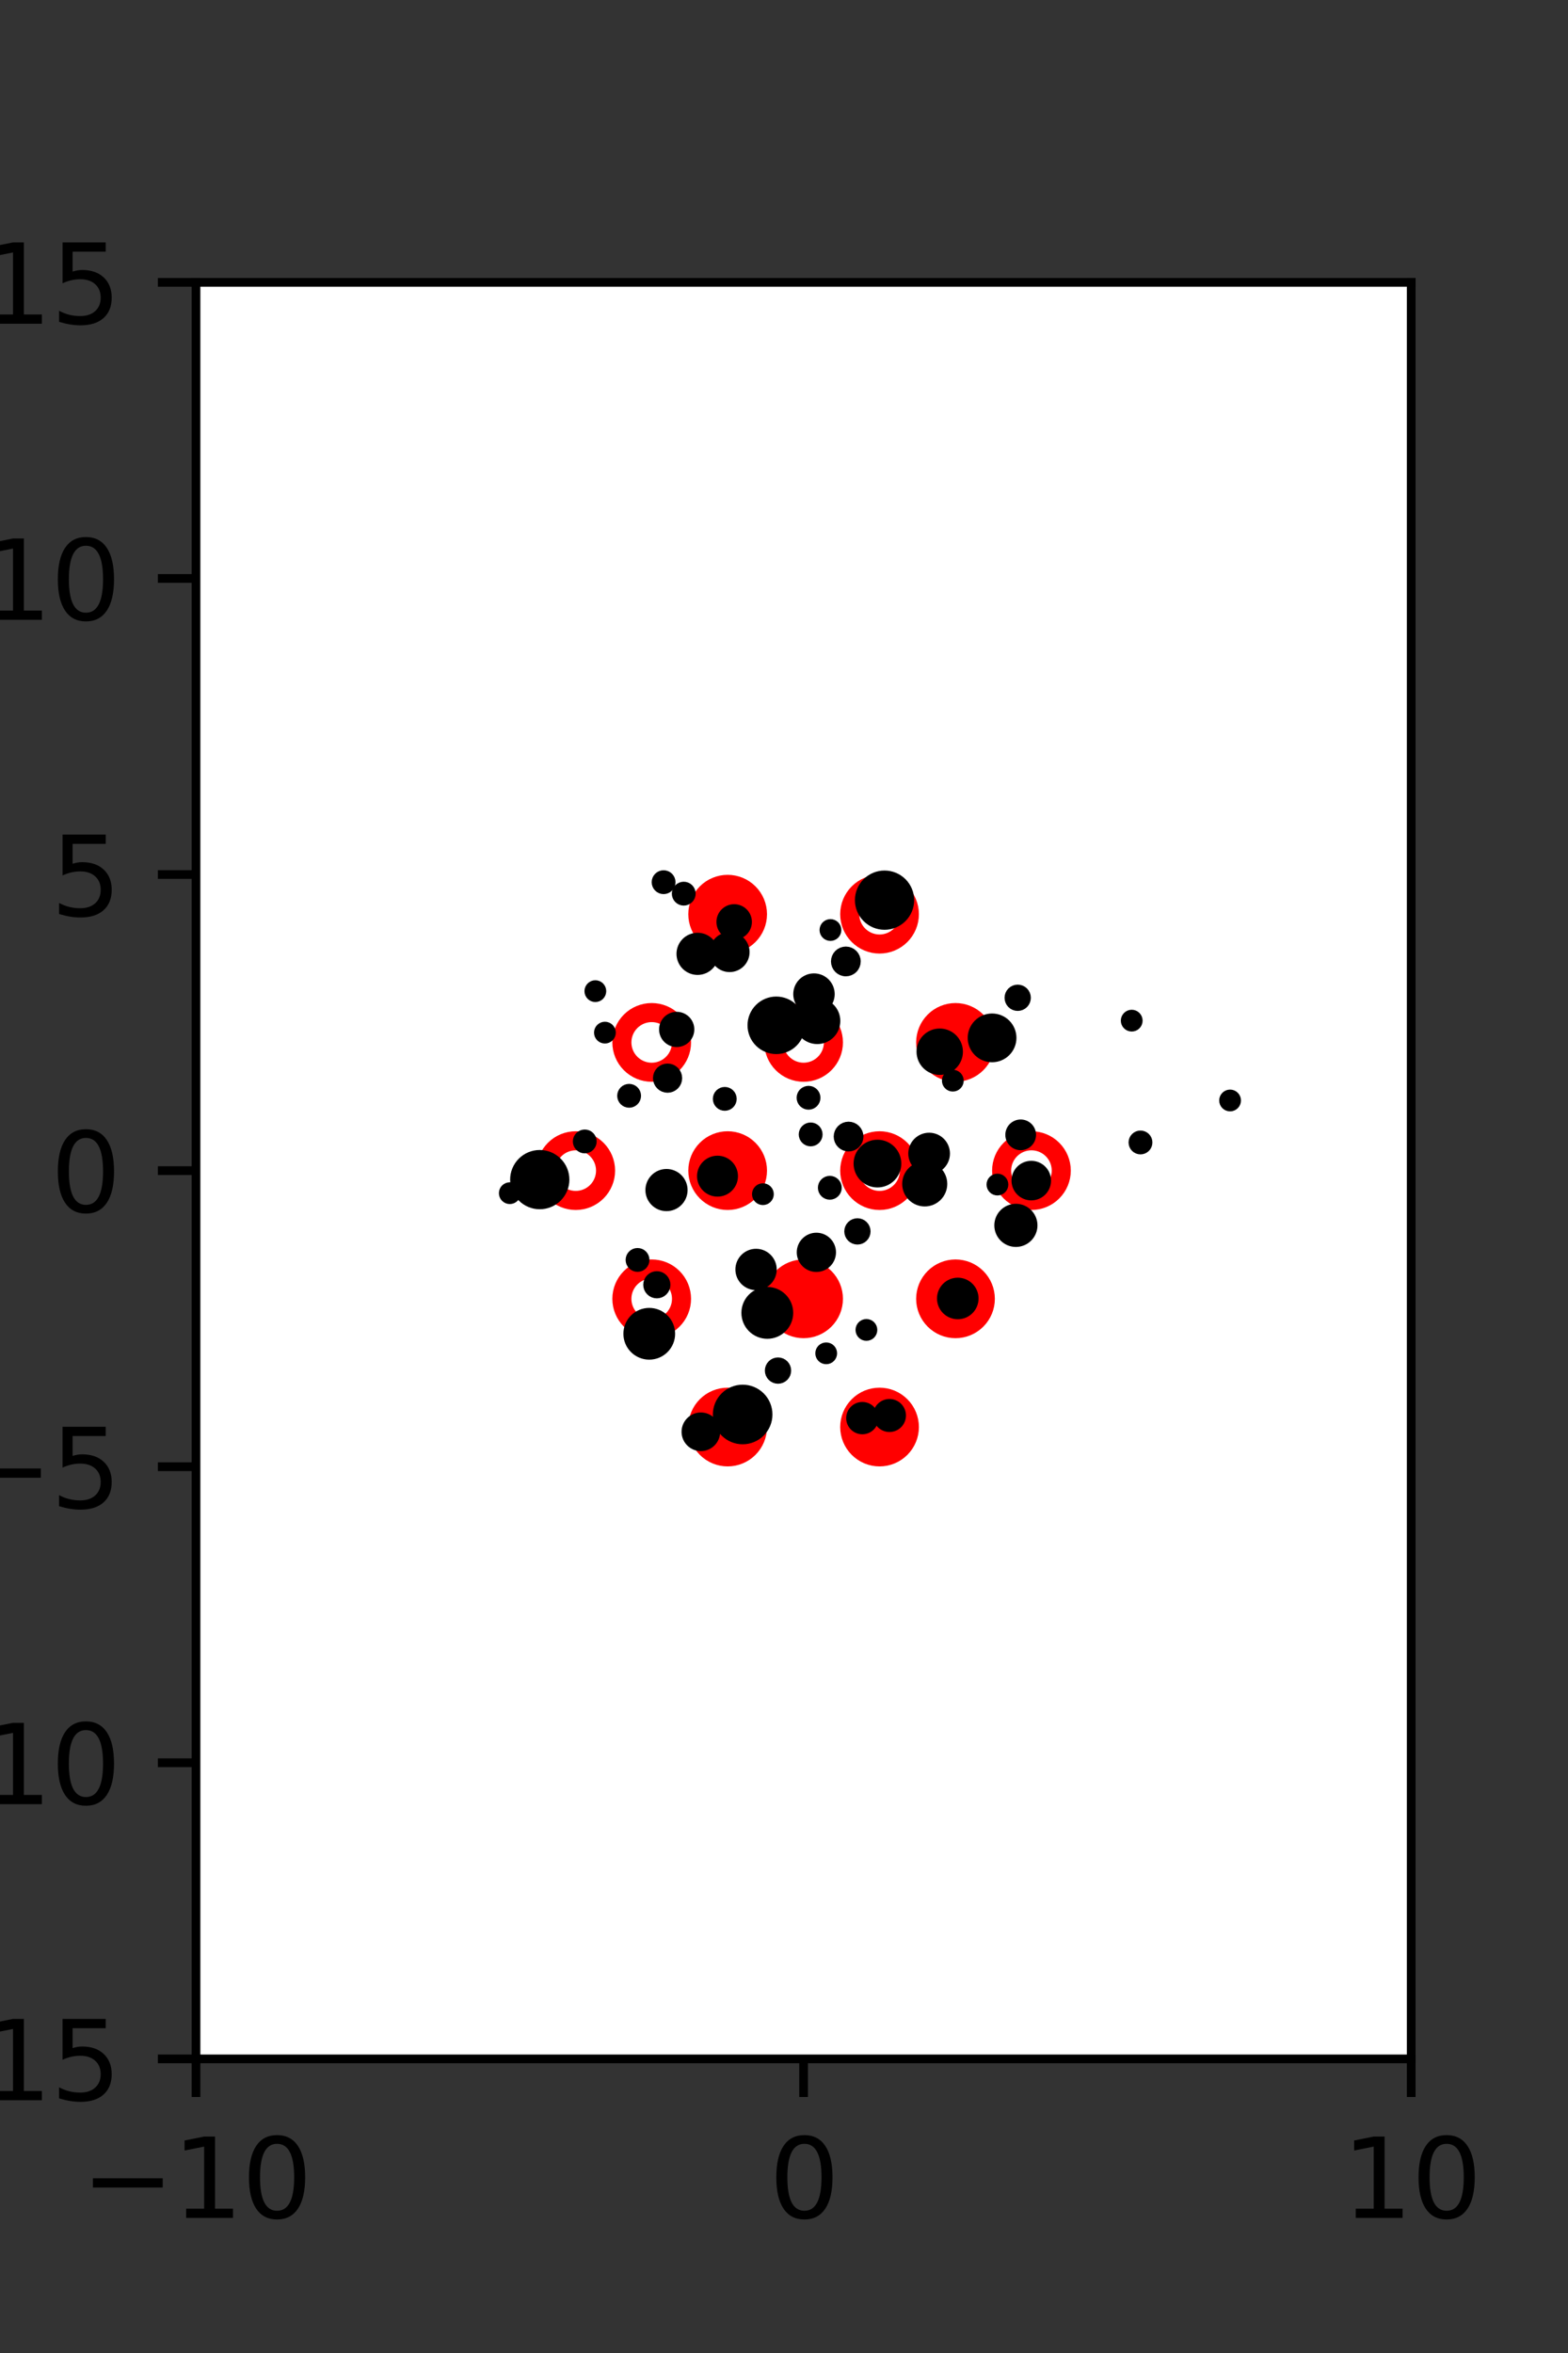 <?xml version="1.0" encoding="utf-8" standalone="no"?>
<!DOCTYPE svg PUBLIC "-//W3C//DTD SVG 1.1//EN"
  "http://www.w3.org/Graphics/SVG/1.1/DTD/svg11.dtd">
<svg xmlns:xlink="http://www.w3.org/1999/xlink" width="144pt" height="216pt" viewBox="0 0 144 216" xmlns="http://www.w3.org/2000/svg" version="1.1">
 <rect x="0" y="0" width="144" height="216" fill="#333333" stroke="none"/>
 <defs>
  <style type="text/css">*{stroke-linejoin: round; stroke-linecap: butt}</style>
 </defs>
 <g id="figure_1">
  <g id="patch_1">
   <path d="M 0 216 
L 144 216 
L 144 0 
L 0 0 
L 0 216 
z
" style="fill: none"/>
  </g>
  <g id="axes_1">
   <g id="patch_2">
    <path d="M 18 189 
L 129.6 189 
L 129.6 25.92 
L 18 25.92 
z
" style="fill: #ffffff"/>
   </g>
   <g id="PathCollection_1">
    <defs>
     <path id="m2dd01c4061" d="M 0 2.739 
C 0.726 2.739 1.423 2.45 1.936 1.936 
C 2.45 1.423 2.739 0.726 2.739 0 
C 2.739 -0.726 2.45 -1.423 1.936 -1.936 
C 1.423 -2.45 0.726 -2.739 0 -2.739 
C -0.726 -2.739 -1.423 -2.45 -1.936 -1.936 
C -2.45 -1.423 -2.739 -0.726 -2.739 0 
C -2.739 0.726 -2.45 1.423 -1.936 1.936 
C -1.423 2.45 -0.726 2.739 0 2.739 
z
" style="stroke: #ff0000; stroke-width: 1.75"/>
    </defs>
    <g clip-path="url(#p65f4906fe2)">
     <use xlink:href="#m2dd01c4061" x="66.825" y="83.921" style="fill: #ff0000; stroke: #ff0000; stroke-width: 1.75"/>
     <use xlink:href="#m2dd01c4061" x="87.75" y="95.691" style="fill: #ff0000; stroke: #ff0000; stroke-width: 1.75"/>
     <use xlink:href="#m2dd01c4061" x="66.825" y="107.46" style="fill: #ff0000; stroke: #ff0000; stroke-width: 1.75"/>
     <use xlink:href="#m2dd01c4061" x="73.8" y="119.229" style="fill: #ff0000; stroke: #ff0000; stroke-width: 1.75"/>
     <use xlink:href="#m2dd01c4061" x="87.75" y="119.229" style="fill: #ff0000; stroke: #ff0000; stroke-width: 1.75"/>
     <use xlink:href="#m2dd01c4061" x="66.825" y="130.999" style="fill: #ff0000; stroke: #ff0000; stroke-width: 1.75"/>
     <use xlink:href="#m2dd01c4061" x="80.775" y="130.999" style="fill: #ff0000; stroke: #ff0000; stroke-width: 1.75"/>
    </g>
   </g>
   <g id="PathCollection_2">
    <defs>
     <path id="C0_0_6f3f5fdf9c" d="M 0 2.739 
C 0.726 2.739 1.423 2.45 1.936 1.936 
C 2.45 1.423 2.739 0.726 2.739 -0 
C 2.739 -0.726 2.45 -1.423 1.936 -1.936 
C 1.423 -2.45 0.726 -2.739 0 -2.739 
C -0.726 -2.739 -1.423 -2.45 -1.936 -1.936 
C -2.45 -1.423 -2.739 -0.726 -2.739 0 
C -2.739 0.726 -2.45 1.423 -1.936 1.936 
C -1.423 2.45 -0.726 2.739 0 2.739 
z
"/>
    </defs>
    <g clip-path="url(#p65f4906fe2)">
     <use xlink:href="#C0_0_6f3f5fdf9c" x="80.775" y="83.921" style="fill: none; stroke: #ff0000; stroke-width: 1.75"/>
    </g>
    <g clip-path="url(#p65f4906fe2)">
     <use xlink:href="#C0_0_6f3f5fdf9c" x="59.85" y="95.691" style="fill: none; stroke: #ff0000; stroke-width: 1.75"/>
    </g>
    <g clip-path="url(#p65f4906fe2)">
     <use xlink:href="#C0_0_6f3f5fdf9c" x="73.8" y="95.691" style="fill: none; stroke: #ff0000; stroke-width: 1.75"/>
    </g>
    <g clip-path="url(#p65f4906fe2)">
     <use xlink:href="#C0_0_6f3f5fdf9c" x="52.875" y="107.46" style="fill: none; stroke: #ff0000; stroke-width: 1.75"/>
    </g>
    <g clip-path="url(#p65f4906fe2)">
     <use xlink:href="#C0_0_6f3f5fdf9c" x="80.775" y="107.46" style="fill: none; stroke: #ff0000; stroke-width: 1.75"/>
    </g>
    <g clip-path="url(#p65f4906fe2)">
     <use xlink:href="#C0_0_6f3f5fdf9c" x="94.725" y="107.46" style="fill: none; stroke: #ff0000; stroke-width: 1.75"/>
    </g>
    <g clip-path="url(#p65f4906fe2)">
     <use xlink:href="#C0_0_6f3f5fdf9c" x="59.85" y="119.229" style="fill: none; stroke: #ff0000; stroke-width: 1.75"/>
    </g>
   </g>
   <g id="PathCollection_3">
    <path d="M 112.967 101.522 
C 113.099 101.522 113.226 101.469 113.32 101.375 
C 113.414 101.282 113.467 101.154 113.467 101.022 
C 113.467 100.889 113.414 100.762 113.32 100.668 
C 113.226 100.574 113.099 100.522 112.967 100.522 
C 112.834 100.522 112.707 100.574 112.613 100.668 
C 112.519 100.762 112.467 100.889 112.467 101.022 
C 112.467 101.154 112.519 101.282 112.613 101.375 
C 112.707 101.469 112.834 101.522 112.967 101.522 
z
" clip-path="url(#p65f4906fe2)" style="stroke: #000000"/>
    <path d="M 103.933 94.193 
C 104.066 94.193 104.193 94.141 104.287 94.047 
C 104.381 93.953 104.433 93.826 104.433 93.693 
C 104.433 93.561 104.381 93.434 104.287 93.34 
C 104.193 93.246 104.066 93.193 103.933 93.193 
C 103.801 93.193 103.673 93.246 103.58 93.34 
C 103.486 93.434 103.433 93.561 103.433 93.693 
C 103.433 93.826 103.486 93.953 103.58 94.047 
C 103.673 94.141 103.801 94.193 103.933 94.193 
z
" clip-path="url(#p65f4906fe2)" style="stroke: #000000"/>
    <path d="M 104.739 105.47 
C 104.897 105.47 105.048 105.407 105.159 105.296 
C 105.271 105.184 105.333 105.033 105.333 104.875 
C 105.333 104.717 105.271 104.566 105.159 104.455 
C 105.048 104.343 104.897 104.281 104.739 104.281 
C 104.581 104.281 104.43 104.343 104.318 104.455 
C 104.207 104.566 104.144 104.717 104.144 104.875 
C 104.144 105.033 104.207 105.184 104.318 105.296 
C 104.43 105.407 104.581 105.47 104.739 105.47 
z
" clip-path="url(#p65f4906fe2)" style="stroke: #000000"/>
    <path d="M 93.462 92.301 
C 93.65 92.301 93.83 92.227 93.962 92.094 
C 94.095 91.962 94.169 91.782 94.169 91.594 
C 94.169 91.407 94.095 91.227 93.962 91.094 
C 93.83 90.962 93.65 90.887 93.462 90.887 
C 93.275 90.887 93.095 90.962 92.962 91.094 
C 92.83 91.227 92.755 91.407 92.755 91.594 
C 92.755 91.782 92.83 91.962 92.962 92.094 
C 93.095 92.227 93.275 92.301 93.462 92.301 
z
" clip-path="url(#p65f4906fe2)" style="stroke: #000000"/>
    <path d="M 94.709 109.693 
C 95.058 109.693 95.393 109.555 95.639 109.308 
C 95.886 109.061 96.025 108.726 96.025 108.377 
C 96.025 108.028 95.886 107.693 95.639 107.447 
C 95.393 107.2 95.058 107.061 94.709 107.061 
C 94.36 107.061 94.025 107.2 93.778 107.447 
C 93.531 107.693 93.393 108.028 93.393 108.377 
C 93.393 108.726 93.531 109.061 93.778 109.308 
C 94.025 109.555 94.36 109.693 94.709 109.693 
z
" clip-path="url(#p65f4906fe2)" style="stroke: #000000"/>
    <path d="M 93.736 105.087 
C 93.978 105.087 94.209 104.991 94.38 104.82 
C 94.551 104.649 94.647 104.418 94.647 104.176 
C 94.647 103.935 94.551 103.703 94.38 103.532 
C 94.209 103.362 93.978 103.266 93.736 103.266 
C 93.495 103.266 93.263 103.362 93.092 103.532 
C 92.922 103.703 92.826 103.935 92.826 104.176 
C 92.826 104.418 92.922 104.649 93.092 104.82 
C 93.263 104.991 93.495 105.087 93.736 105.087 
z
" clip-path="url(#p65f4906fe2)" style="stroke: #000000"/>
    <path d="M 91.109 97.013 
C 91.57 97.013 92.012 96.83 92.338 96.504 
C 92.664 96.178 92.847 95.736 92.847 95.275 
C 92.847 94.814 92.664 94.372 92.338 94.046 
C 92.012 93.72 91.57 93.537 91.109 93.537 
C 90.648 93.537 90.206 93.72 89.88 94.046 
C 89.554 94.372 89.371 94.814 89.371 95.275 
C 89.371 95.736 89.554 96.178 89.88 96.504 
C 90.206 96.83 90.648 97.013 91.109 97.013 
z
" clip-path="url(#p65f4906fe2)" style="stroke: #000000"/>
    <path d="M 93.296 113.967 
C 93.689 113.967 94.066 113.811 94.344 113.533 
C 94.621 113.255 94.778 112.879 94.778 112.486 
C 94.778 112.093 94.621 111.716 94.344 111.439 
C 94.066 111.161 93.689 111.005 93.296 111.005 
C 92.904 111.005 92.527 111.161 92.249 111.439 
C 91.971 111.716 91.815 112.093 91.815 112.486 
C 91.815 112.879 91.971 113.255 92.249 113.533 
C 92.527 113.811 92.904 113.967 93.296 113.967 
z
" clip-path="url(#p65f4906fe2)" style="stroke: #000000"/>
    <path d="M 91.601 109.24 
C 91.733 109.24 91.861 109.188 91.954 109.094 
C 92.048 109 92.101 108.873 92.101 108.74 
C 92.101 108.608 92.048 108.48 91.954 108.387 
C 91.861 108.293 91.733 108.24 91.601 108.24 
C 91.468 108.24 91.341 108.293 91.247 108.387 
C 91.153 108.48 91.101 108.608 91.101 108.74 
C 91.101 108.873 91.153 109 91.247 109.094 
C 91.341 109.188 91.468 109.24 91.601 109.24 
z
" clip-path="url(#p65f4906fe2)" style="stroke: #000000"/>
    <path d="M 87.504 99.703 
C 87.636 99.703 87.763 99.65 87.857 99.556 
C 87.951 99.463 88.004 99.335 88.004 99.203 
C 88.004 99.07 87.951 98.943 87.857 98.849 
C 87.763 98.755 87.636 98.703 87.504 98.703 
C 87.371 98.703 87.244 98.755 87.15 98.849 
C 87.056 98.943 87.004 99.07 87.004 99.203 
C 87.004 99.335 87.056 99.463 87.15 99.556 
C 87.244 99.65 87.371 99.703 87.504 99.703 
z
" clip-path="url(#p65f4906fe2)" style="stroke: #000000"/>
    <path d="M 86.302 98.175 
C 86.734 98.175 87.149 98.003 87.455 97.698 
C 87.761 97.392 87.932 96.977 87.932 96.545 
C 87.932 96.113 87.761 95.698 87.455 95.392 
C 87.149 95.086 86.734 94.915 86.302 94.915 
C 85.87 94.915 85.455 95.086 85.149 95.392 
C 84.844 95.698 84.672 96.113 84.672 96.545 
C 84.672 96.977 84.844 97.392 85.149 97.698 
C 85.455 98.003 85.87 98.175 86.302 98.175 
z
" clip-path="url(#p65f4906fe2)" style="stroke: #000000"/>
    <path d="M 81.234 84.853 
C 81.822 84.853 82.387 84.619 82.804 84.202 
C 83.22 83.786 83.454 83.221 83.454 82.632 
C 83.454 82.043 83.22 81.478 82.804 81.062 
C 82.387 80.646 81.822 80.412 81.234 80.412 
C 80.645 80.412 80.08 80.646 79.663 81.062 
C 79.247 81.478 79.013 82.043 79.013 82.632 
C 79.013 83.221 79.247 83.786 79.663 84.202 
C 80.08 84.619 80.645 84.853 81.234 84.853 
z
" clip-path="url(#p65f4906fe2)" style="stroke: #000000"/>
    <path d="M 87.959 120.605 
C 88.332 120.605 88.691 120.457 88.955 120.193 
C 89.219 119.929 89.368 119.57 89.368 119.197 
C 89.368 118.823 89.219 118.465 88.955 118.201 
C 88.691 117.937 88.332 117.788 87.959 117.788 
C 87.585 117.788 87.227 117.937 86.963 118.201 
C 86.699 118.465 86.55 118.823 86.55 119.197 
C 86.55 119.57 86.699 119.929 86.963 120.193 
C 87.227 120.457 87.585 120.605 87.959 120.605 
z
" clip-path="url(#p65f4906fe2)" style="stroke: #000000"/>
    <path d="M 84.924 110.25 
C 85.341 110.25 85.74 110.084 86.034 109.79 
C 86.328 109.496 86.494 109.097 86.494 108.681 
C 86.494 108.264 86.328 107.865 86.034 107.571 
C 85.74 107.277 85.341 107.111 84.924 107.111 
C 84.508 107.111 84.109 107.277 83.815 107.571 
C 83.521 107.865 83.355 108.264 83.355 108.681 
C 83.355 109.097 83.521 109.496 83.815 109.79 
C 84.109 110.084 84.508 110.25 84.924 110.25 
z
" clip-path="url(#p65f4906fe2)" style="stroke: #000000"/>
    <path d="M 85.328 107.308 
C 85.703 107.308 86.062 107.159 86.328 106.894 
C 86.593 106.629 86.742 106.269 86.742 105.894 
C 86.742 105.519 86.593 105.159 86.328 104.894 
C 86.062 104.629 85.703 104.48 85.328 104.48 
C 84.952 104.48 84.593 104.629 84.328 104.894 
C 84.062 105.159 83.913 105.519 83.913 105.894 
C 83.913 106.269 84.062 106.629 84.328 106.894 
C 84.593 107.159 84.952 107.308 85.328 107.308 
z
" clip-path="url(#p65f4906fe2)" style="stroke: #000000"/>
    <path d="M 77.68 89.124 
C 77.909 89.124 78.13 89.032 78.292 88.87 
C 78.454 88.708 78.546 88.487 78.546 88.258 
C 78.546 88.028 78.454 87.808 78.292 87.645 
C 78.13 87.483 77.909 87.392 77.68 87.392 
C 77.45 87.392 77.23 87.483 77.067 87.645 
C 76.905 87.808 76.814 88.028 76.814 88.258 
C 76.814 88.487 76.905 88.708 77.067 88.87 
C 77.23 89.032 77.45 89.124 77.68 89.124 
z
" clip-path="url(#p65f4906fe2)" style="stroke: #000000"/>
    <path d="M 76.265 85.874 
C 76.398 85.874 76.525 85.821 76.619 85.728 
C 76.713 85.634 76.765 85.507 76.765 85.374 
C 76.765 85.241 76.713 85.114 76.619 85.02 
C 76.525 84.927 76.398 84.874 76.265 84.874 
C 76.133 84.874 76.005 84.927 75.912 85.02 
C 75.818 85.114 75.765 85.241 75.765 85.374 
C 75.765 85.507 75.818 85.634 75.912 85.728 
C 76.005 85.821 76.133 85.874 76.265 85.874 
z
" clip-path="url(#p65f4906fe2)" style="stroke: #000000"/>
    <path d="M 80.582 108.506 
C 81.031 108.506 81.461 108.328 81.778 108.011 
C 82.095 107.693 82.273 107.263 82.273 106.814 
C 82.273 106.366 82.095 105.936 81.778 105.618 
C 81.461 105.301 81.031 105.123 80.582 105.123 
C 80.133 105.123 79.703 105.301 79.386 105.618 
C 79.069 105.936 78.89 106.366 78.89 106.814 
C 78.89 107.263 79.069 107.693 79.386 108.011 
C 79.703 108.328 80.133 108.506 80.582 108.506 
z
" clip-path="url(#p65f4906fe2)" style="stroke: #000000"/>
    <path d="M 77.93 105.201 
C 78.159 105.201 78.38 105.109 78.542 104.947 
C 78.704 104.784 78.796 104.564 78.796 104.335 
C 78.796 104.105 78.704 103.885 78.542 103.722 
C 78.38 103.56 78.159 103.468 77.93 103.468 
C 77.7 103.468 77.48 103.56 77.317 103.722 
C 77.155 103.885 77.064 104.105 77.064 104.335 
C 77.064 104.564 77.155 104.784 77.317 104.947 
C 77.48 105.109 77.7 105.201 77.93 105.201 
z
" clip-path="url(#p65f4906fe2)" style="stroke: #000000"/>
    <path d="M 75.054 95.344 
C 75.483 95.344 75.895 95.173 76.199 94.869 
C 76.502 94.566 76.673 94.154 76.673 93.724 
C 76.673 93.295 76.502 92.883 76.199 92.579 
C 75.895 92.276 75.483 92.105 75.054 92.105 
C 74.624 92.105 74.212 92.276 73.909 92.579 
C 73.605 92.883 73.434 93.295 73.434 93.724 
C 73.434 94.154 73.605 94.566 73.909 94.869 
C 74.212 95.173 74.624 95.344 75.054 95.344 
z
" clip-path="url(#p65f4906fe2)" style="stroke: #000000"/>
    <path d="M 74.753 92.66 
C 75.125 92.66 75.482 92.512 75.745 92.249 
C 76.008 91.986 76.156 91.629 76.156 91.257 
C 76.156 90.885 76.008 90.528 75.745 90.265 
C 75.482 90.002 75.125 89.854 74.753 89.854 
C 74.381 89.854 74.024 90.002 73.761 90.265 
C 73.498 90.528 73.35 90.885 73.35 91.257 
C 73.35 91.629 73.498 91.986 73.761 92.249 
C 74.024 92.512 74.381 92.66 74.753 92.66 
z
" clip-path="url(#p65f4906fe2)" style="stroke: #000000"/>
    <path d="M 81.686 130.955 
C 81.955 130.955 82.214 130.848 82.404 130.657 
C 82.594 130.467 82.701 130.209 82.701 129.939 
C 82.701 129.67 82.594 129.412 82.404 129.222 
C 82.214 129.031 81.955 128.924 81.686 128.924 
C 81.417 128.924 81.159 129.031 80.968 129.222 
C 80.778 129.412 80.671 129.67 80.671 129.939 
C 80.671 130.209 80.778 130.467 80.968 130.657 
C 81.159 130.848 81.417 130.955 81.686 130.955 
z
" clip-path="url(#p65f4906fe2)" style="stroke: #000000"/>
    <path d="M 79.569 122.584 
C 79.701 122.584 79.828 122.531 79.922 122.438 
C 80.016 122.344 80.069 122.217 80.069 122.084 
C 80.069 121.951 80.016 121.824 79.922 121.73 
C 79.828 121.637 79.701 121.584 79.569 121.584 
C 79.436 121.584 79.309 121.637 79.215 121.73 
C 79.121 121.824 79.069 121.951 79.069 122.084 
C 79.069 122.217 79.121 122.344 79.215 122.438 
C 79.309 122.531 79.436 122.584 79.569 122.584 
z
" clip-path="url(#p65f4906fe2)" style="stroke: #000000"/>
    <path d="M 78.743 113.747 
C 78.931 113.747 79.111 113.673 79.243 113.54 
C 79.376 113.407 79.45 113.228 79.45 113.04 
C 79.45 112.853 79.376 112.673 79.243 112.54 
C 79.111 112.407 78.931 112.333 78.743 112.333 
C 78.556 112.333 78.376 112.407 78.243 112.54 
C 78.111 112.673 78.036 112.853 78.036 113.04 
C 78.036 113.228 78.111 113.407 78.243 113.54 
C 78.376 113.673 78.556 113.747 78.743 113.747 
z
" clip-path="url(#p65f4906fe2)" style="stroke: #000000"/>
    <path d="M 76.207 109.629 
C 76.365 109.629 76.516 109.566 76.628 109.455 
C 76.739 109.343 76.802 109.192 76.802 109.035 
C 76.802 108.877 76.739 108.726 76.628 108.614 
C 76.516 108.503 76.365 108.44 76.207 108.44 
C 76.05 108.44 75.899 108.503 75.787 108.614 
C 75.676 108.726 75.613 108.877 75.613 109.035 
C 75.613 109.192 75.676 109.343 75.787 109.455 
C 75.899 109.566 76.05 109.629 76.207 109.629 
z
" clip-path="url(#p65f4906fe2)" style="stroke: #000000"/>
    <path d="M 74.448 104.732 
C 74.606 104.732 74.757 104.67 74.869 104.558 
C 74.98 104.447 75.043 104.295 75.043 104.138 
C 75.043 103.98 74.98 103.829 74.869 103.717 
C 74.757 103.606 74.606 103.543 74.448 103.543 
C 74.29 103.543 74.139 103.606 74.028 103.717 
C 73.916 103.829 73.853 103.98 73.853 104.138 
C 73.853 104.295 73.916 104.447 74.028 104.558 
C 74.139 104.67 74.29 104.732 74.448 104.732 
z
" clip-path="url(#p65f4906fe2)" style="stroke: #000000"/>
    <path d="M 74.254 101.367 
C 74.411 101.367 74.563 101.304 74.674 101.193 
C 74.786 101.081 74.848 100.93 74.848 100.773 
C 74.848 100.615 74.786 100.464 74.674 100.352 
C 74.563 100.241 74.411 100.178 74.254 100.178 
C 74.096 100.178 73.945 100.241 73.833 100.352 
C 73.722 100.464 73.659 100.615 73.659 100.773 
C 73.659 100.93 73.722 101.081 73.833 101.193 
C 73.945 101.304 74.096 101.367 74.254 101.367 
z
" clip-path="url(#p65f4906fe2)" style="stroke: #000000"/>
    <path d="M 71.289 96.263 
C 71.857 96.263 72.402 96.037 72.803 95.636 
C 73.204 95.234 73.43 94.69 73.43 94.122 
C 73.43 93.554 73.204 93.01 72.803 92.608 
C 72.402 92.207 71.857 91.981 71.289 91.981 
C 70.722 91.981 70.177 92.207 69.776 92.608 
C 69.374 93.01 69.149 93.554 69.149 94.122 
C 69.149 94.69 69.374 95.234 69.776 95.636 
C 70.177 96.037 70.722 96.263 71.289 96.263 
z
" clip-path="url(#p65f4906fe2)" style="stroke: #000000"/>
    <path d="M 67.003 88.735 
C 67.357 88.735 67.697 88.594 67.948 88.344 
C 68.198 88.093 68.339 87.753 68.339 87.399 
C 68.339 87.045 68.198 86.705 67.948 86.454 
C 67.697 86.204 67.357 86.063 67.003 86.063 
C 66.648 86.063 66.309 86.204 66.058 86.454 
C 65.807 86.705 65.667 87.045 65.667 87.399 
C 65.667 87.753 65.807 88.093 66.058 88.344 
C 66.309 88.594 66.648 88.735 67.003 88.735 
z
" clip-path="url(#p65f4906fe2)" style="stroke: #000000"/>
    <path d="M 67.424 85.761 
C 67.724 85.761 68.011 85.642 68.222 85.43 
C 68.434 85.218 68.553 84.931 68.553 84.632 
C 68.553 84.332 68.434 84.045 68.222 83.833 
C 68.011 83.622 67.724 83.503 67.424 83.503 
C 67.125 83.503 66.838 83.622 66.626 83.833 
C 66.414 84.045 66.295 84.332 66.295 84.632 
C 66.295 84.931 66.414 85.218 66.626 85.43 
C 66.838 85.642 67.125 85.761 67.424 85.761 
z
" clip-path="url(#p65f4906fe2)" style="stroke: #000000"/>
    <path d="M 79.195 131.165 
C 79.456 131.165 79.706 131.061 79.891 130.876 
C 80.075 130.692 80.179 130.442 80.179 130.181 
C 80.179 129.92 80.075 129.669 79.891 129.485 
C 79.706 129.3 79.456 129.197 79.195 129.197 
C 78.934 129.197 78.684 129.3 78.499 129.485 
C 78.315 129.669 78.211 129.92 78.211 130.181 
C 78.211 130.442 78.315 130.692 78.499 130.876 
C 78.684 131.061 78.934 131.165 79.195 131.165 
z
" clip-path="url(#p65f4906fe2)" style="stroke: #000000"/>
    <path d="M 75.876 124.732 
C 76.008 124.732 76.135 124.679 76.229 124.585 
C 76.323 124.492 76.376 124.364 76.376 124.232 
C 76.376 124.099 76.323 123.972 76.229 123.878 
C 76.135 123.785 76.008 123.732 75.876 123.732 
C 75.743 123.732 75.616 123.785 75.522 123.878 
C 75.428 123.972 75.376 124.099 75.376 124.232 
C 75.376 124.364 75.428 124.492 75.522 124.585 
C 75.616 124.679 75.743 124.732 75.876 124.732 
z
" clip-path="url(#p65f4906fe2)" style="stroke: #000000"/>
    <path d="M 74.973 116.264 
C 75.319 116.264 75.65 116.127 75.894 115.883 
C 76.138 115.638 76.276 115.307 76.276 114.962 
C 76.276 114.616 76.138 114.285 75.894 114.041 
C 75.65 113.797 75.319 113.66 74.973 113.66 
C 74.628 113.66 74.297 113.797 74.053 114.041 
C 73.808 114.285 73.671 114.616 73.671 114.962 
C 73.671 115.307 73.808 115.638 74.053 115.883 
C 74.297 116.127 74.628 116.264 74.973 116.264 
z
" clip-path="url(#p65f4906fe2)" style="stroke: #000000"/>
    <path d="M 70.062 110.123 
C 70.195 110.123 70.322 110.07 70.416 109.976 
C 70.51 109.882 70.562 109.755 70.562 109.623 
C 70.562 109.49 70.51 109.363 70.416 109.269 
C 70.322 109.175 70.195 109.123 70.062 109.123 
C 69.93 109.123 69.802 109.175 69.709 109.269 
C 69.615 109.363 69.562 109.49 69.562 109.623 
C 69.562 109.755 69.615 109.882 69.709 109.976 
C 69.802 110.07 69.93 110.123 70.062 110.123 
z
" clip-path="url(#p65f4906fe2)" style="stroke: #000000"/>
    <path d="M 66.561 101.468 
C 66.719 101.468 66.87 101.406 66.981 101.294 
C 67.093 101.183 67.155 101.031 67.155 100.874 
C 67.155 100.716 67.093 100.565 66.981 100.453 
C 66.87 100.342 66.719 100.279 66.561 100.279 
C 66.403 100.279 66.252 100.342 66.14 100.453 
C 66.029 100.565 65.966 100.716 65.966 100.874 
C 65.966 101.031 66.029 101.183 66.14 101.294 
C 66.252 101.406 66.403 101.468 66.561 101.468 
z
" clip-path="url(#p65f4906fe2)" style="stroke: #000000"/>
    <path d="M 64.062 88.996 
C 64.443 88.996 64.808 88.845 65.078 88.576 
C 65.347 88.307 65.498 87.941 65.498 87.561 
C 65.498 87.18 65.347 86.815 65.078 86.545 
C 64.808 86.276 64.443 86.125 64.062 86.125 
C 63.682 86.125 63.316 86.276 63.047 86.545 
C 62.778 86.815 62.627 87.18 62.627 87.561 
C 62.627 87.941 62.778 88.307 63.047 88.576 
C 63.316 88.845 63.682 88.996 64.062 88.996 
z
" clip-path="url(#p65f4906fe2)" style="stroke: #000000"/>
    <path d="M 62.793 82.631 
C 62.951 82.631 63.102 82.568 63.214 82.456 
C 63.325 82.345 63.388 82.194 63.388 82.036 
C 63.388 81.878 63.325 81.727 63.214 81.615 
C 63.102 81.504 62.951 81.441 62.793 81.441 
C 62.636 81.441 62.484 81.504 62.373 81.615 
C 62.261 81.727 62.199 81.878 62.199 82.036 
C 62.199 82.194 62.261 82.345 62.373 82.456 
C 62.484 82.568 62.636 82.631 62.793 82.631 
z
" clip-path="url(#p65f4906fe2)" style="stroke: #000000"/>
    <path d="M 60.942 81.577 
C 61.1 81.577 61.251 81.514 61.363 81.403 
C 61.474 81.291 61.537 81.14 61.537 80.982 
C 61.537 80.824 61.474 80.673 61.363 80.562 
C 61.251 80.45 61.1 80.388 60.942 80.388 
C 60.785 80.388 60.633 80.45 60.522 80.562 
C 60.41 80.673 60.348 80.824 60.348 80.982 
C 60.348 81.14 60.41 81.291 60.522 81.403 
C 60.633 81.514 60.785 81.577 60.942 81.577 
z
" clip-path="url(#p65f4906fe2)" style="stroke: #000000"/>
    <path d="M 71.45 126.524 
C 71.637 126.524 71.817 126.45 71.95 126.317 
C 72.082 126.185 72.157 126.005 72.157 125.817 
C 72.157 125.63 72.082 125.45 71.95 125.317 
C 71.817 125.185 71.637 125.11 71.45 125.11 
C 71.262 125.11 71.082 125.185 70.95 125.317 
C 70.817 125.45 70.742 125.63 70.742 125.817 
C 70.742 126.005 70.817 126.185 70.95 126.317 
C 71.082 126.45 71.262 126.524 71.45 126.524 
z
" clip-path="url(#p65f4906fe2)" style="stroke: #000000"/>
    <path d="M 70.467 122.399 
C 70.965 122.399 71.444 122.201 71.796 121.848 
C 72.149 121.495 72.347 121.017 72.347 120.519 
C 72.347 120.02 72.149 119.542 71.796 119.189 
C 71.444 118.836 70.965 118.638 70.467 118.638 
C 69.968 118.638 69.49 118.836 69.137 119.189 
C 68.785 119.542 68.587 120.02 68.587 120.519 
C 68.587 121.017 68.785 121.495 69.137 121.848 
C 69.49 122.201 69.968 122.399 70.467 122.399 
z
" clip-path="url(#p65f4906fe2)" style="stroke: #000000"/>
    <path d="M 69.434 117.931 
C 69.804 117.931 70.16 117.784 70.422 117.522 
C 70.684 117.26 70.831 116.904 70.831 116.534 
C 70.831 116.163 70.684 115.808 70.422 115.546 
C 70.16 115.284 69.804 115.136 69.434 115.136 
C 69.063 115.136 68.708 115.284 68.446 115.546 
C 68.184 115.808 68.036 116.163 68.036 116.534 
C 68.036 116.904 68.184 117.26 68.446 117.522 
C 68.708 117.784 69.063 117.931 69.434 117.931 
z
" clip-path="url(#p65f4906fe2)" style="stroke: #000000"/>
    <path d="M 65.893 109.349 
C 66.259 109.349 66.61 109.204 66.869 108.945 
C 67.127 108.686 67.273 108.335 67.273 107.969 
C 67.273 107.604 67.127 107.253 66.869 106.994 
C 66.61 106.735 66.259 106.59 65.893 106.59 
C 65.527 106.59 65.176 106.735 64.917 106.994 
C 64.658 107.253 64.513 107.604 64.513 107.969 
C 64.513 108.335 64.658 108.686 64.917 108.945 
C 65.176 109.204 65.527 109.349 65.893 109.349 
z
" clip-path="url(#p65f4906fe2)" style="stroke: #000000"/>
    <path d="M 61.307 99.812 
C 61.53 99.812 61.744 99.723 61.902 99.565 
C 62.059 99.408 62.148 99.194 62.148 98.971 
C 62.148 98.748 62.059 98.534 61.902 98.376 
C 61.744 98.219 61.53 98.13 61.307 98.13 
C 61.084 98.13 60.87 98.219 60.712 98.376 
C 60.555 98.534 60.466 98.748 60.466 98.971 
C 60.466 99.194 60.555 99.408 60.712 99.565 
C 60.87 99.723 61.084 99.812 61.307 99.812 
z
" clip-path="url(#p65f4906fe2)" style="stroke: #000000"/>
    <path d="M 62.146 95.617 
C 62.442 95.617 62.727 95.499 62.937 95.29 
C 63.146 95.08 63.264 94.796 63.264 94.499 
C 63.264 94.203 63.146 93.918 62.937 93.709 
C 62.727 93.499 62.442 93.381 62.146 93.381 
C 61.849 93.381 61.565 93.499 61.355 93.709 
C 61.146 93.918 61.028 94.203 61.028 94.499 
C 61.028 94.796 61.146 95.08 61.355 95.29 
C 61.565 95.499 61.849 95.617 62.146 95.617 
z
" clip-path="url(#p65f4906fe2)" style="stroke: #000000"/>
    <path d="M 68.203 132.082 
C 68.796 132.082 69.365 131.846 69.784 131.427 
C 70.204 131.008 70.439 130.439 70.439 129.846 
C 70.439 129.253 70.204 128.684 69.784 128.265 
C 69.365 127.846 68.796 127.61 68.203 127.61 
C 67.61 127.61 67.041 127.846 66.622 128.265 
C 66.203 128.684 65.967 129.253 65.967 129.846 
C 65.967 130.439 66.203 131.008 66.622 131.427 
C 67.041 131.846 67.61 132.082 68.203 132.082 
z
" clip-path="url(#p65f4906fe2)" style="stroke: #000000"/>
    <path d="M 61.209 110.681 
C 61.59 110.681 61.955 110.53 62.224 110.26 
C 62.494 109.991 62.645 109.626 62.645 109.245 
C 62.645 108.864 62.494 108.499 62.224 108.23 
C 61.955 107.961 61.59 107.809 61.209 107.809 
C 60.828 107.809 60.463 107.961 60.194 108.23 
C 59.925 108.499 59.773 108.864 59.773 109.245 
C 59.773 109.626 59.925 109.991 60.194 110.26 
C 60.463 110.53 60.828 110.681 61.209 110.681 
z
" clip-path="url(#p65f4906fe2)" style="stroke: #000000"/>
    <path d="M 57.776 101.187 
C 57.934 101.187 58.085 101.125 58.197 101.013 
C 58.308 100.902 58.371 100.75 58.371 100.593 
C 58.371 100.435 58.308 100.284 58.197 100.172 
C 58.085 100.061 57.934 99.998 57.776 99.998 
C 57.619 99.998 57.467 100.061 57.356 100.172 
C 57.244 100.284 57.182 100.435 57.182 100.593 
C 57.182 100.75 57.244 100.902 57.356 101.013 
C 57.467 101.125 57.619 101.187 57.776 101.187 
z
" clip-path="url(#p65f4906fe2)" style="stroke: #000000"/>
    <path d="M 55.554 95.293 
C 55.686 95.293 55.814 95.24 55.907 95.147 
C 56.001 95.053 56.054 94.926 56.054 94.793 
C 56.054 94.66 56.001 94.533 55.907 94.44 
C 55.814 94.346 55.686 94.293 55.554 94.293 
C 55.421 94.293 55.294 94.346 55.2 94.44 
C 55.106 94.533 55.054 94.66 55.054 94.793 
C 55.054 94.926 55.106 95.053 55.2 95.147 
C 55.294 95.24 55.421 95.293 55.554 95.293 
z
" clip-path="url(#p65f4906fe2)" style="stroke: #000000"/>
    <path d="M 54.675 91.485 
C 54.808 91.485 54.935 91.433 55.029 91.339 
C 55.122 91.245 55.175 91.118 55.175 90.985 
C 55.175 90.853 55.122 90.726 55.029 90.632 
C 54.935 90.538 54.808 90.485 54.675 90.485 
C 54.542 90.485 54.415 90.538 54.322 90.632 
C 54.228 90.726 54.175 90.853 54.175 90.985 
C 54.175 91.118 54.228 91.245 54.322 91.339 
C 54.415 91.433 54.542 91.485 54.675 91.485 
z
" clip-path="url(#p65f4906fe2)" style="stroke: #000000"/>
    <path d="M 64.365 132.708 
C 64.702 132.708 65.026 132.574 65.265 132.335 
C 65.504 132.096 65.638 131.773 65.638 131.435 
C 65.638 131.097 65.504 130.774 65.265 130.535 
C 65.026 130.296 64.702 130.162 64.365 130.162 
C 64.027 130.162 63.704 130.296 63.465 130.535 
C 63.226 130.774 63.092 131.097 63.092 131.435 
C 63.092 131.773 63.226 132.096 63.465 132.335 
C 63.704 132.574 64.027 132.708 64.365 132.708 
z
" clip-path="url(#p65f4906fe2)" style="stroke: #000000"/>
    <path d="M 59.625 124.313 
C 60.123 124.313 60.6 124.116 60.951 123.764 
C 61.303 123.412 61.501 122.935 61.501 122.438 
C 61.501 121.94 61.303 121.463 60.951 121.111 
C 60.6 120.76 60.123 120.562 59.625 120.562 
C 59.128 120.562 58.651 120.76 58.299 121.111 
C 57.947 121.463 57.75 121.94 57.75 122.438 
C 57.75 122.935 57.947 123.412 58.299 123.764 
C 58.651 124.116 59.128 124.313 59.625 124.313 
z
" clip-path="url(#p65f4906fe2)" style="stroke: #000000"/>
    <path d="M 60.322 118.686 
C 60.52 118.686 60.71 118.608 60.85 118.467 
C 60.99 118.327 61.069 118.137 61.069 117.939 
C 61.069 117.74 60.99 117.55 60.85 117.41 
C 60.71 117.27 60.52 117.191 60.322 117.191 
C 60.123 117.191 59.933 117.27 59.793 117.41 
C 59.653 117.55 59.574 117.74 59.574 117.939 
C 59.574 118.137 59.653 118.327 59.793 118.467 
C 59.933 118.608 60.123 118.686 60.322 118.686 
z
" clip-path="url(#p65f4906fe2)" style="stroke: #000000"/>
    <path d="M 58.549 116.253 
C 58.707 116.253 58.858 116.19 58.97 116.079 
C 59.081 115.967 59.144 115.816 59.144 115.658 
C 59.144 115.501 59.081 115.349 58.97 115.238 
C 58.858 115.126 58.707 115.064 58.549 115.064 
C 58.391 115.064 58.24 115.126 58.129 115.238 
C 58.017 115.349 57.955 115.501 57.955 115.658 
C 57.955 115.816 58.017 115.967 58.129 116.079 
C 58.24 116.19 58.391 116.253 58.549 116.253 
z
" clip-path="url(#p65f4906fe2)" style="stroke: #000000"/>
    <path d="M 53.702 105.377 
C 53.86 105.377 54.011 105.314 54.123 105.202 
C 54.234 105.091 54.297 104.94 54.297 104.782 
C 54.297 104.624 54.234 104.473 54.123 104.361 
C 54.011 104.25 53.86 104.187 53.702 104.187 
C 53.544 104.187 53.393 104.25 53.282 104.361 
C 53.17 104.473 53.108 104.624 53.108 104.782 
C 53.108 104.94 53.17 105.091 53.282 105.202 
C 53.393 105.314 53.544 105.377 53.702 105.377 
z
" clip-path="url(#p65f4906fe2)" style="stroke: #000000"/>
    <path d="M 49.569 110.507 
C 50.158 110.507 50.723 110.273 51.139 109.857 
C 51.556 109.44 51.79 108.875 51.79 108.286 
C 51.79 107.697 51.556 107.133 51.139 106.716 
C 50.723 106.3 50.158 106.066 49.569 106.066 
C 48.98 106.066 48.415 106.3 47.999 106.716 
C 47.583 107.133 47.349 107.697 47.349 108.286 
C 47.349 108.875 47.583 109.44 47.999 109.857 
C 48.415 110.273 48.98 110.507 49.569 110.507 
z
" clip-path="url(#p65f4906fe2)" style="stroke: #000000"/>
    <path d="M 46.818 110.031 
C 46.951 110.031 47.078 109.978 47.172 109.884 
C 47.265 109.791 47.318 109.663 47.318 109.531 
C 47.318 109.398 47.265 109.271 47.172 109.177 
C 47.078 109.084 46.951 109.031 46.818 109.031 
C 46.685 109.031 46.558 109.084 46.464 109.177 
C 46.371 109.271 46.318 109.398 46.318 109.531 
C 46.318 109.663 46.371 109.791 46.464 109.884 
C 46.558 109.978 46.685 110.031 46.818 110.031 
z
" clip-path="url(#p65f4906fe2)" style="stroke: #000000"/>
   </g>
   <g id="matplotlib.axis_1">
    <g id="xtick_1">
     <g id="line2d_1">
      <defs>
       <path id="m4b77c12da5" d="M 0 0 
L 0 3.5 
" style="stroke: #000000; stroke-width: 0.8"/>
      </defs>
      <g>
       <use xlink:href="#m4b77c12da5" x="18" y="189" style="stroke: #000000; stroke-width: 0.8"/>
      </g>
     </g>
     <g id="text_1">
      <!-- −10 -->
      <g transform="translate(7.448 203.598)scale(0.1 -0.1)">
       <defs>
        <path id="DejaVuSans-2212" d="M 678 2272 
L 4684 2272 
L 4684 1741 
L 678 1741 
L 678 2272 
z
" transform="scale(0.016)"/>
        <path id="DejaVuSans-31" d="M 794 531 
L 1825 531 
L 1825 4091 
L 703 3866 
L 703 4441 
L 1819 4666 
L 2450 4666 
L 2450 531 
L 3481 531 
L 3481 0 
L 794 0 
L 794 531 
z
" transform="scale(0.016)"/>
        <path id="DejaVuSans-30" d="M 2034 4250 
Q 1547 4250 1301 3770 
Q 1056 3291 1056 2328 
Q 1056 1369 1301 889 
Q 1547 409 2034 409 
Q 2525 409 2770 889 
Q 3016 1369 3016 2328 
Q 3016 3291 2770 3770 
Q 2525 4250 2034 4250 
z
M 2034 4750 
Q 2819 4750 3233 4129 
Q 3647 3509 3647 2328 
Q 3647 1150 3233 529 
Q 2819 -91 2034 -91 
Q 1250 -91 836 529 
Q 422 1150 422 2328 
Q 422 3509 836 4129 
Q 1250 4750 2034 4750 
z
" transform="scale(0.016)"/>
       </defs>
       <use xlink:href="#DejaVuSans-2212"/>
       <use xlink:href="#DejaVuSans-31" x="83.789"/>
       <use xlink:href="#DejaVuSans-30" x="147.412"/>
      </g>
     </g>
    </g>
    <g id="xtick_2">
     <g id="line2d_2">
      <g>
       <use xlink:href="#m4b77c12da5" x="73.8" y="189" style="stroke: #000000; stroke-width: 0.8"/>
      </g>
     </g>
     <g id="text_2">
      <!-- 0 -->
      <g transform="translate(70.619 203.598)scale(0.1 -0.1)">
       <use xlink:href="#DejaVuSans-30"/>
      </g>
     </g>
    </g>
    <g id="xtick_3">
     <g id="line2d_3">
      <g>
       <use xlink:href="#m4b77c12da5" x="129.6" y="189" style="stroke: #000000; stroke-width: 0.8"/>
      </g>
     </g>
     <g id="text_3">
      <!-- 10 -->
      <g transform="translate(123.237 203.598)scale(0.1 -0.1)">
       <use xlink:href="#DejaVuSans-31"/>
       <use xlink:href="#DejaVuSans-30" x="63.623"/>
      </g>
     </g>
    </g>
   </g>
   <g id="matplotlib.axis_2">
    <g id="ytick_1">
     <g id="line2d_4">
      <defs>
       <path id="maafa9377e8" d="M 0 0 
L -3.5 0 
" style="stroke: #000000; stroke-width: 0.8"/>
      </defs>
      <g>
       <use xlink:href="#maafa9377e8" x="18" y="189" style="stroke: #000000; stroke-width: 0.8"/>
      </g>
     </g>
     <g id="text_4">
      <!-- −15 -->
      <g transform="translate(-10.105 192.799)scale(0.1 -0.1)">
       <defs>
        <path id="DejaVuSans-35" d="M 691 4666 
L 3169 4666 
L 3169 4134 
L 1269 4134 
L 1269 2991 
Q 1406 3038 1543 3061 
Q 1681 3084 1819 3084 
Q 2600 3084 3056 2656 
Q 3513 2228 3513 1497 
Q 3513 744 3044 326 
Q 2575 -91 1722 -91 
Q 1428 -91 1123 -41 
Q 819 9 494 109 
L 494 744 
Q 775 591 1075 516 
Q 1375 441 1709 441 
Q 2250 441 2565 725 
Q 2881 1009 2881 1497 
Q 2881 1984 2565 2268 
Q 2250 2553 1709 2553 
Q 1456 2553 1204 2497 
Q 953 2441 691 2322 
L 691 4666 
z
" transform="scale(0.016)"/>
       </defs>
       <use xlink:href="#DejaVuSans-2212"/>
       <use xlink:href="#DejaVuSans-31" x="83.789"/>
       <use xlink:href="#DejaVuSans-35" x="147.412"/>
      </g>
     </g>
    </g>
    <g id="ytick_2">
     <g id="line2d_5">
      <g>
       <use xlink:href="#maafa9377e8" x="18" y="161.82" style="stroke: #000000; stroke-width: 0.8"/>
      </g>
     </g>
     <g id="text_5">
      <!-- −10 -->
      <g transform="translate(-10.105 165.619)scale(0.1 -0.1)">
       <use xlink:href="#DejaVuSans-2212"/>
       <use xlink:href="#DejaVuSans-31" x="83.789"/>
       <use xlink:href="#DejaVuSans-30" x="147.412"/>
      </g>
     </g>
    </g>
    <g id="ytick_3">
     <g id="line2d_6">
      <g>
       <use xlink:href="#maafa9377e8" x="18" y="134.64" style="stroke: #000000; stroke-width: 0.8"/>
      </g>
     </g>
     <g id="text_6">
      <!-- −5 -->
      <g transform="translate(-3.742 138.439)scale(0.1 -0.1)">
       <use xlink:href="#DejaVuSans-2212"/>
       <use xlink:href="#DejaVuSans-35" x="83.789"/>
      </g>
     </g>
    </g>
    <g id="ytick_4">
     <g id="line2d_7">
      <g>
       <use xlink:href="#maafa9377e8" x="18" y="107.46" style="stroke: #000000; stroke-width: 0.8"/>
      </g>
     </g>
     <g id="text_7">
      <!-- 0 -->
      <g transform="translate(4.638 111.259)scale(0.1 -0.1)">
       <use xlink:href="#DejaVuSans-30"/>
      </g>
     </g>
    </g>
    <g id="ytick_5">
     <g id="line2d_8">
      <g>
       <use xlink:href="#maafa9377e8" x="18" y="80.28" style="stroke: #000000; stroke-width: 0.8"/>
      </g>
     </g>
     <g id="text_8">
      <!-- 5 -->
      <g transform="translate(4.638 84.079)scale(0.1 -0.1)">
       <use xlink:href="#DejaVuSans-35"/>
      </g>
     </g>
    </g>
    <g id="ytick_6">
     <g id="line2d_9">
      <g>
       <use xlink:href="#maafa9377e8" x="18" y="53.1" style="stroke: #000000; stroke-width: 0.8"/>
      </g>
     </g>
     <g id="text_9">
      <!-- 10 -->
      <g transform="translate(-1.725 56.899)scale(0.1 -0.1)">
       <use xlink:href="#DejaVuSans-31"/>
       <use xlink:href="#DejaVuSans-30" x="63.623"/>
      </g>
     </g>
    </g>
    <g id="ytick_7">
     <g id="line2d_10">
      <g>
       <use xlink:href="#maafa9377e8" x="18" y="25.92" style="stroke: #000000; stroke-width: 0.8"/>
      </g>
     </g>
     <g id="text_10">
      <!-- 15 -->
      <g transform="translate(-1.725 29.719)scale(0.1 -0.1)">
       <use xlink:href="#DejaVuSans-31"/>
       <use xlink:href="#DejaVuSans-35" x="63.623"/>
      </g>
     </g>
    </g>
   </g>
   <g id="patch_3">
    <path d="M 18 189 
L 18 25.92 
" style="fill: none; stroke: #000000; stroke-width: 0.8; stroke-linejoin: miter; stroke-linecap: square"/>
   </g>
   <g id="patch_4">
    <path d="M 129.6 189 
L 129.6 25.92 
" style="fill: none; stroke: #000000; stroke-width: 0.8; stroke-linejoin: miter; stroke-linecap: square"/>
   </g>
   <g id="patch_5">
    <path d="M 18 189 
L 129.6 189 
" style="fill: none; stroke: #000000; stroke-width: 0.8; stroke-linejoin: miter; stroke-linecap: square"/>
   </g>
   <g id="patch_6">
    <path d="M 18 25.92 
L 129.6 25.92 
" style="fill: none; stroke: #000000; stroke-width: 0.8; stroke-linejoin: miter; stroke-linecap: square"/>
   </g>
  </g>
 </g>
 <defs>
  <clipPath id="p65f4906fe2">
   <rect x="18" y="25.92" width="111.6" height="163.08"/>
  </clipPath>
 </defs>
</svg>
